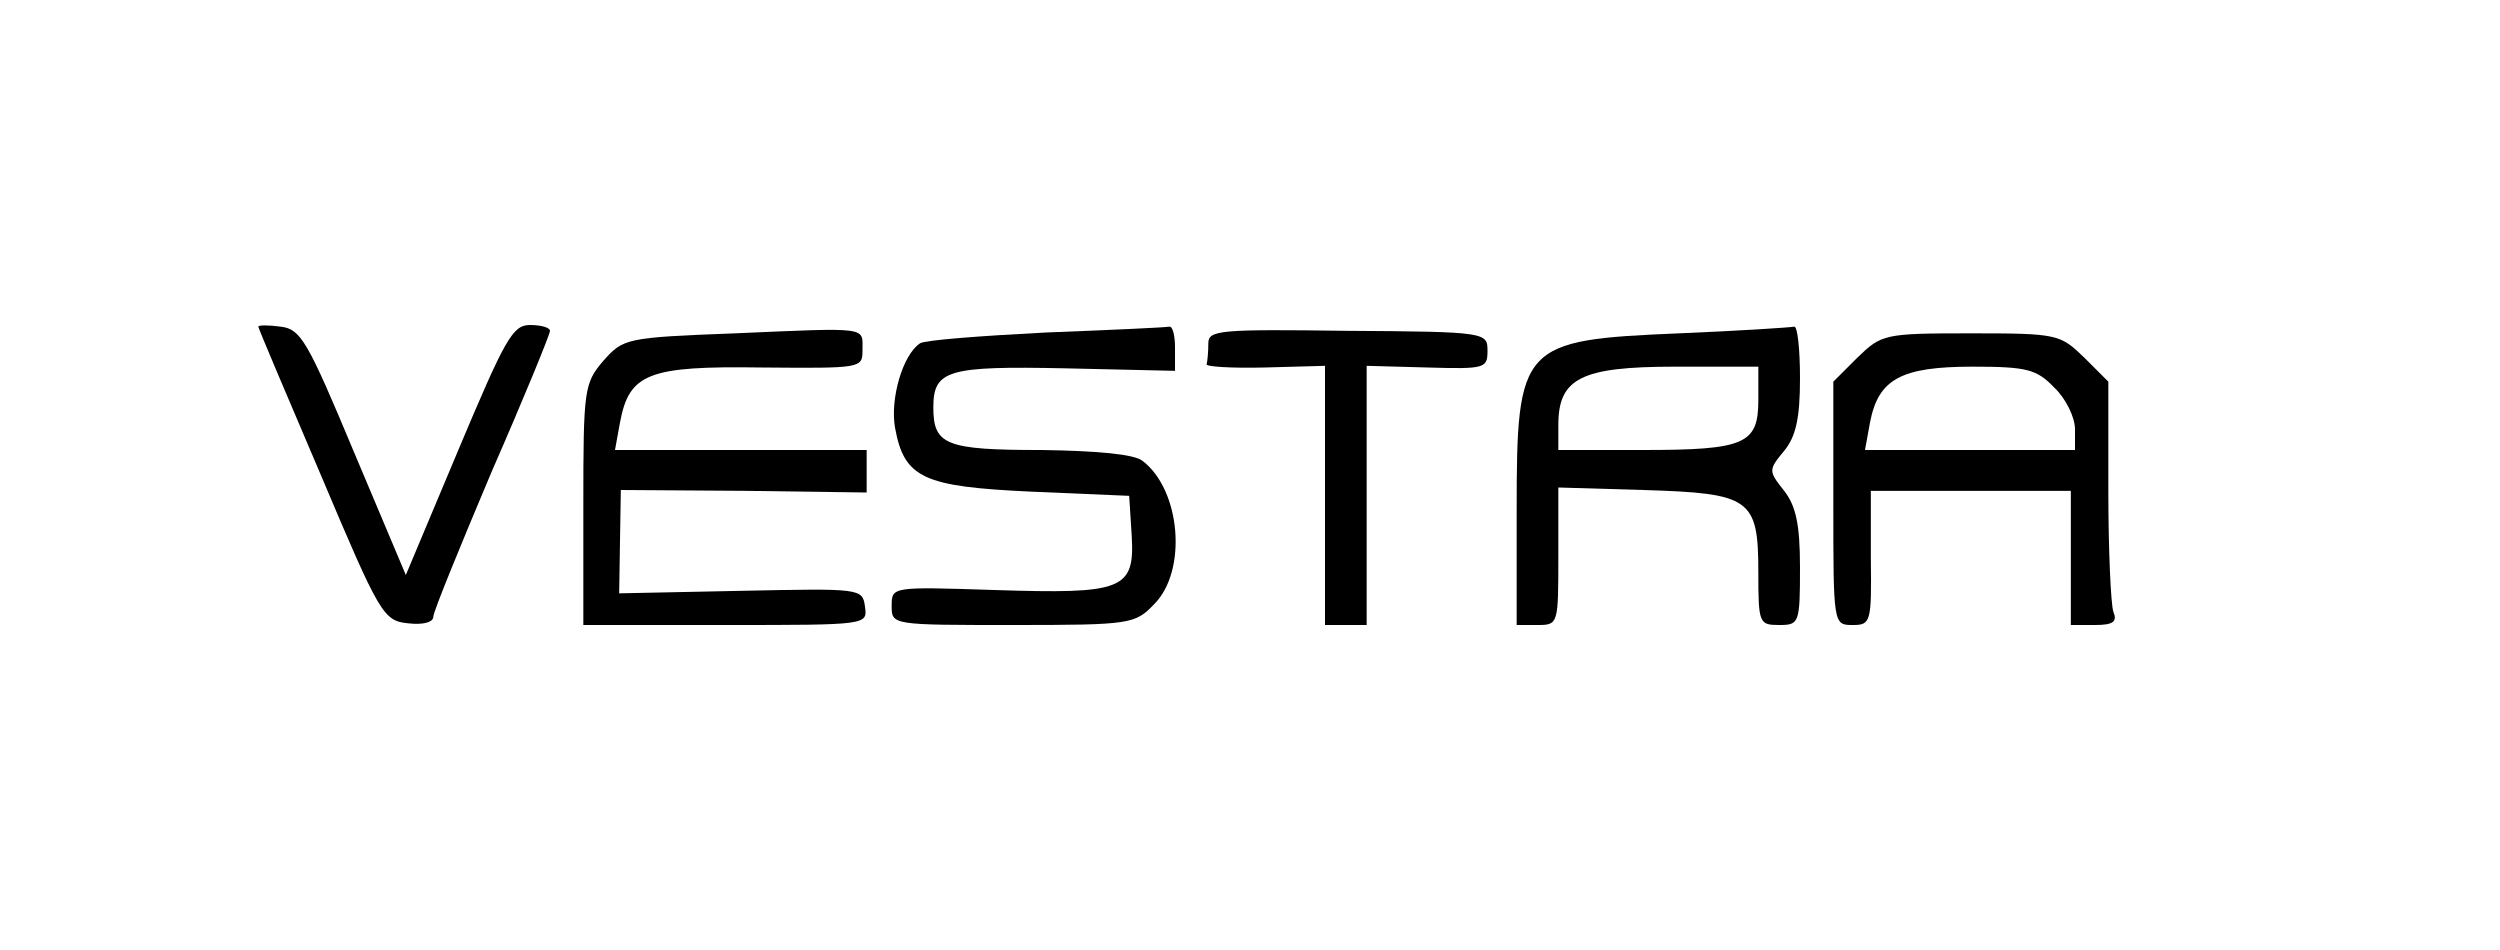 <?xml version="1.0" standalone="no"?>
<!DOCTYPE svg PUBLIC "-//W3C//DTD SVG 20010904//EN"
 "http://www.w3.org/TR/2001/REC-SVG-20010904/DTD/svg10.dtd">
<svg version="1.0" xmlns="http://www.w3.org/2000/svg"
 width="300pt" height="114pt" viewBox="0 0 300 114"
 preserveAspectRatio="xMidYMid meet">
<g transform="translate(0,114) scale(0.1,-0.1)"
fill="#000000" stroke="none">
<path d="M310 748 c0 -2 34 -82 75 -178 71 -168 75 -175 105 -178 17 -2 30 1
30 8 0 6 32 84 70 174 39 89 70 165 70 169 0 4 -11 7 -24 7 -21 0 -30 -17 -86
-150 l-63 -150 -62 147 c-56 134 -64 148 -88 151 -15 2 -27 2 -27 0z"/>
<path d="M882 740 c-131 -5 -134 -6 -158 -33 -23 -27 -24 -34 -24 -173 l0
-144 171 0 c170 0 170 0 167 22 -3 22 -5 22 -149 19 l-146 -3 1 62 1 62 148
-1 147 -2 0 26 0 25 -151 0 -151 0 6 33 c11 59 34 68 170 66 120 -1 121 -1
121 21 0 28 9 27 -153 20z"/>
<path d="M1255 741 c-77 -4 -145 -9 -151 -13 -21 -14 -36 -67 -30 -101 11 -61
34 -71 164 -77 l117 -5 3 -47 c4 -66 -10 -71 -165 -66 -123 4 -123 4 -123 -19
0 -23 0 -23 145 -23 142 0 147 1 170 25 40 40 32 137 -14 172 -10 8 -54 12
-121 13 -115 0 -130 6 -130 51 0 45 17 50 159 47 l131 -3 0 28 c0 15 -3 26 -7
25 -5 -1 -71 -4 -148 -7z"/>
<path d="M1450 728 c0 -10 -1 -21 -2 -25 -2 -3 30 -5 70 -4 l72 2 0 -155 0
-156 25 0 25 0 0 156 0 155 73 -2 c69 -2 72 -1 72 20 0 22 -1 23 -168 24 -153
2 -167 1 -167 -15z"/>
<path d="M2015 740 c-190 -8 -195 -13 -195 -212 l0 -138 25 0 c25 0 25 1 25
83 l0 82 102 -3 c129 -4 138 -10 138 -99 0 -61 1 -63 25 -63 24 0 25 2 25 69
0 52 -5 74 -19 92 -19 24 -19 25 0 48 14 17 19 39 19 87 0 35 -3 63 -7 62 -5
-1 -66 -5 -138 -8z m95 -80 c0 -53 -16 -60 -139 -60 l-101 0 0 30 c0 56 27 70
140 70 l100 0 0 -40z"/>
<path d="M2229 711 l-29 -29 0 -146 c0 -145 0 -146 23 -146 22 0 23 3 22 81
l0 80 120 0 120 0 0 -80 0 -81 29 0 c22 0 27 4 22 16 -3 9 -6 74 -6 146 l0
130 -29 29 c-29 28 -32 29 -136 29 -104 0 -107 -1 -136 -29z m236 -36 c14 -13
25 -36 25 -50 l0 -25 -126 0 -126 0 6 33 c10 52 37 67 123 67 65 0 77 -3 98
-25z"/>
</g>
</svg>
